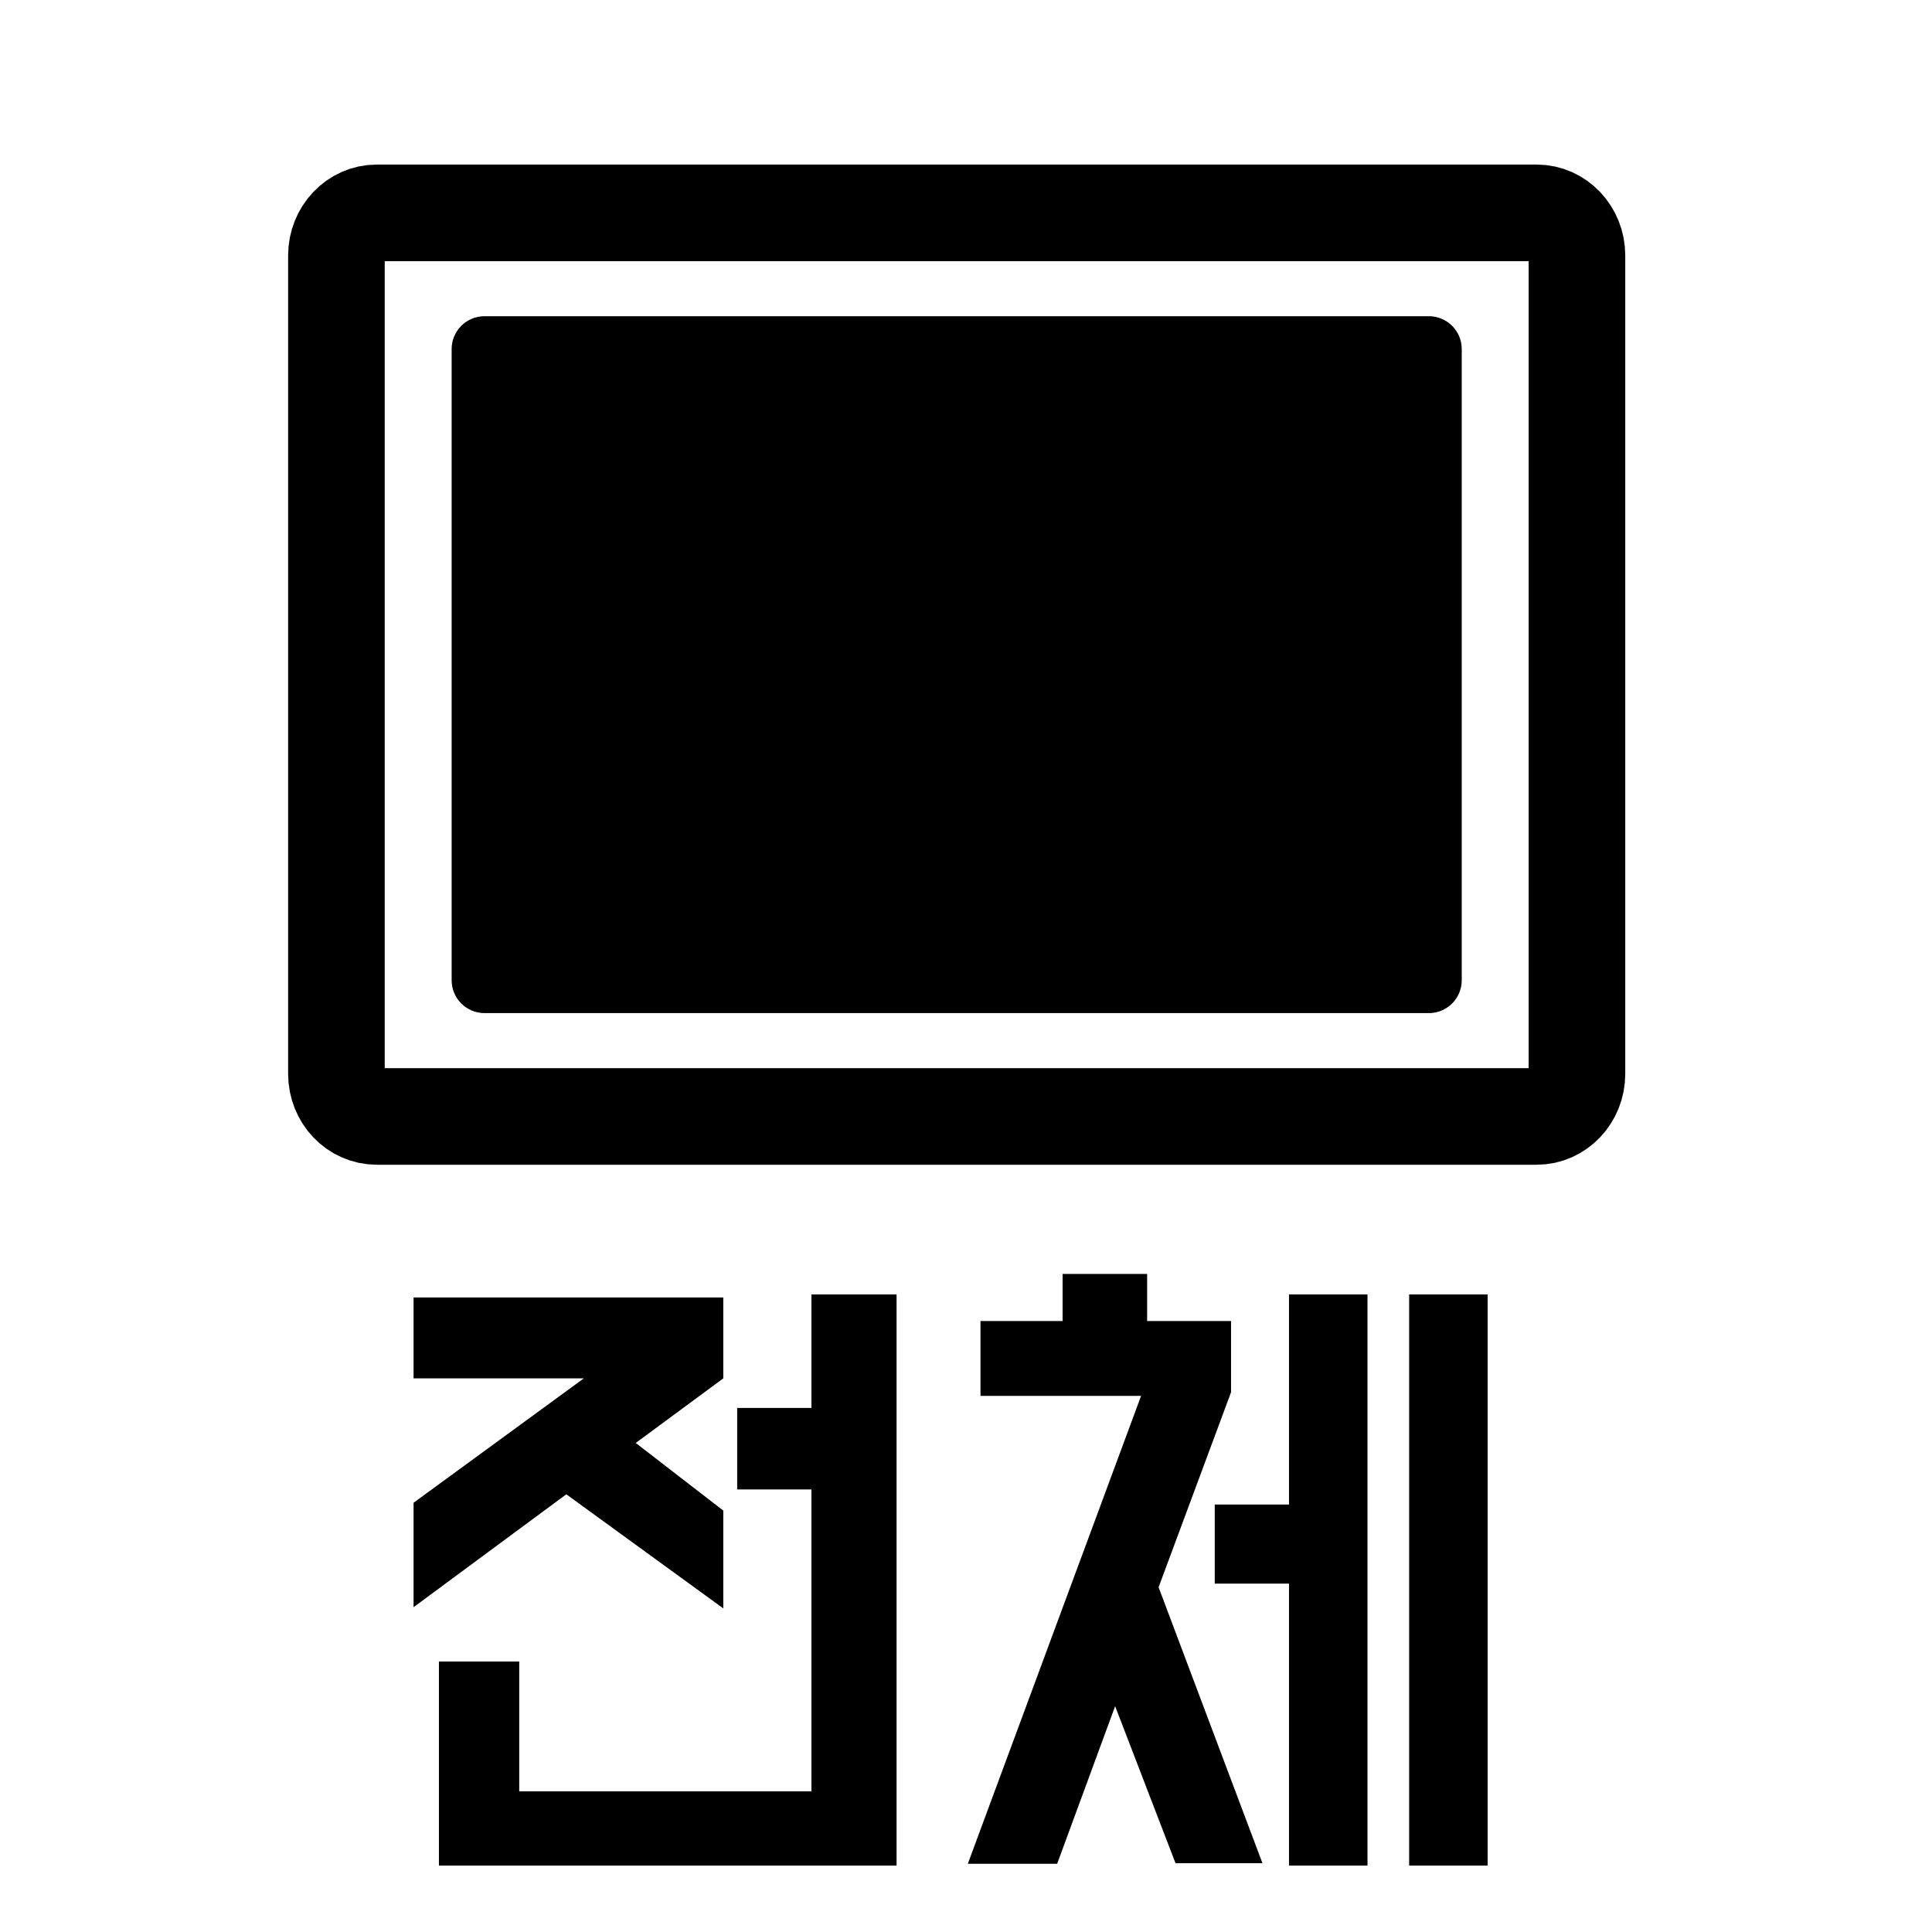 <?xml version="1.0" encoding="utf-8"?>
<!-- Generator: Adobe Illustrator 16.0.0, SVG Export Plug-In . SVG Version: 6.00 Build 0)  -->
<!DOCTYPE svg PUBLIC "-//W3C//DTD SVG 1.1//EN" "http://www.w3.org/Graphics/SVG/1.1/DTD/svg11.dtd">
<svg version="1.1" id="Layer_1" xmlns="http://www.w3.org/2000/svg" xmlns:xlink="http://www.w3.org/1999/xlink" x="0px" y="0px"
	 width="160px" height="160px" viewBox="0 0 160 160" enable-background="new 0 0 160 160" xml:space="preserve">
<path fill="none" stroke="#1B87C9" stroke-width="6" stroke-miterlimit="10" d="M861.631,47.469
	c0,13.137-10.643,23.782-23.777,23.782c-13.133,0-23.772-10.646-23.772-23.782c0-13.134,10.642-23.778,23.772-23.778
	C850.988,23.691,861.631,34.335,861.631,47.469z"/>
<path fill="none" stroke="#1B87C9" stroke-width="6" stroke-miterlimit="10" d="M884.577,47.413c0,0.361-0.316,0.784-0.512,1.073
	c-6.939,10.38-21.033,23.082-45.509,23.082c-24.867,0-38.467-14.494-45.354-23.439c-0.096-0.122-0.619-0.677-0.619-0.832
	c0-0.352,0.229-0.68,0.459-0.93c8.896-9.629,21.008-23.108,45.514-23.108c24.517,0,36.605,13.54,45.509,23.139
	C884.292,46.638,884.577,47.076,884.577,47.413z"/>
<g>
	<path fill="#1B87C9" d="M850.186,38.748c0.092,0.429,0.092,0.88,0,1.354c-0.045,0.226-0.084,0.446-0.115,0.66
		c-0.034,0.215-0.073,0.435-0.118,0.66l-0.033,0.136c-0.112,0.451-0.222,0.908-0.321,1.371c-0.103,0.462-0.209,0.919-0.32,1.37h2.27
		c0.406,0,0.795,0.046,1.166,0.136c0.373,0.091,0.717,0.294,1.033,0.609c0.158,0.136,0.273,0.321,0.354,0.559
		c0.077,0.237,0.118,0.479,0.118,0.728c0,0.271-0.041,0.559-0.118,0.863c-0.08,0.305-0.187,0.524-0.32,0.66
		c-0.182,0.203-0.406,0.361-0.678,0.474c-0.271,0.113-0.543,0.187-0.813,0.221c-0.271,0.033-0.502,0.05-0.692,0.05
		c-0.191,0-0.302,0-0.32,0h-3.08c-0.068,0.316-0.139,0.621-0.203,0.914c-0.068,0.294-0.138,0.576-0.203,0.847
		c-0.271,1.129-0.553,2.369-0.848,3.724c-0.293,1.354-0.601,2.595-0.912,3.724c-0.113,0.384-0.232,0.767-0.355,1.15
		c-0.125,0.384-0.275,0.768-0.457,1.151c-0.157,0.338-0.346,0.637-0.559,0.896c-0.215,0.26-0.457,0.451-0.729,0.576
		c-0.271,0.123-0.56,0.169-0.861,0.135c-0.308-0.033-0.642-0.175-0.998-0.423c-0.543-0.384-0.943-0.914-1.201-1.591
		c-0.26-0.677-0.525-1.298-0.797-1.862c-0.09-0.157-0.227-0.508-0.406-1.049c-0.18-0.542-0.371-1.134-0.574-1.777
		s-0.4-1.264-0.594-1.861c-0.191-0.597-0.354-1.044-0.49-1.338c-0.203,0.497-0.405,1.062-0.607,1.693
		c-0.203,0.631-0.396,1.252-0.576,1.861c-0.181,0.609-0.344,1.156-0.489,1.642c-0.146,0.486-0.254,0.841-0.318,1.066
		c-0.184,0.451-0.381,0.948-0.596,1.489c-0.215,0.542-0.474,1.004-0.775,1.388c-0.306,0.384-0.673,0.638-1.104,0.762
		c-0.429,0.124-0.937-0.006-1.521-0.389c-0.45-0.271-0.77-0.655-0.946-1.151c-0.113-0.316-0.227-0.621-0.338-0.914
		c-0.113-0.293-0.203-0.598-0.271-0.914l-0.676-2.538l-1.39-5.45c-0.136-0.542-0.271-1.117-0.405-1.727h-1.658
		c-0.521,0.046-1.049,0.051-1.592,0.017c-0.541-0.033-1.004-0.242-1.388-0.626c-0.521-0.451-0.778-0.959-0.778-1.523
		c0-0.383,0.106-0.761,0.321-1.134c0.214-0.372,0.503-0.637,0.861-0.795c0.451-0.181,0.926-0.266,1.424-0.254
		c0.494,0.012,1.004,0.006,1.521-0.018h0.17c-0.113-0.519-0.222-1.1-0.322-1.743c-0.102-0.643-0.239-1.461-0.422-2.454
		c-0.045-0.248-0.072-0.479-0.086-0.693c-0.01-0.215,0.006-0.435,0.051-0.66c0.047-0.339,0.203-0.632,0.478-0.88
		c0.112-0.113,0.248-0.203,0.406-0.271c0.155-0.067,0.323-0.124,0.508-0.169c0.271-0.09,0.553-0.136,0.846-0.136
		c0.271,0,0.553,0.091,0.849,0.271c0.202,0.112,0.358,0.259,0.474,0.439l0.405,0.711c0.045,0.158,0.091,0.3,0.138,0.423
		c0.045,0.125,0.091,0.254,0.136,0.39c0.045,0.158,0.077,0.3,0.104,0.423c0.021,0.125,0.046,0.243,0.066,0.355
		c0.11,0.7,0.241,1.377,0.39,2.031c0.146,0.654,0.313,1.309,0.489,1.963h4.875c0.136-0.428,0.271-0.823,0.406-1.185
		c0.135-0.36,0.286-0.648,0.456-0.863c0.169-0.214,0.378-0.35,0.625-0.406c0.248-0.056,0.563-0.017,0.949,0.119
		c0.338,0.135,0.618,0.435,0.847,0.896c0.225,0.463,0.438,0.942,0.644,1.438h4.604c0.158-0.586,0.312-1.162,0.457-1.726
		c0.146-0.564,0.289-1.129,0.424-1.693l0.17-0.575c0.045-0.112,0.072-0.23,0.084-0.355c0.013-0.123,0.039-0.265,0.084-0.423
		c0.045-0.136,0.09-0.265,0.138-0.39c0.046-0.123,0.091-0.265,0.136-0.423c0.045-0.112,0.097-0.231,0.15-0.355
		c0.059-0.124,0.13-0.242,0.223-0.355c0.064-0.112,0.146-0.203,0.234-0.271s0.182-0.124,0.271-0.169
		c0.314-0.181,0.589-0.271,0.813-0.271c0.293,0,0.576,0.046,0.851,0.136c0.356,0.067,0.688,0.215,0.979,0.44
		C850.006,38.093,850.141,38.386,850.186,38.748z M833.6,53.506c0.158-0.564,0.355-1.287,0.594-2.167
		c0.237-0.88,0.479-1.782,0.729-2.708h-2.506c0.09,0.429,0.188,0.88,0.289,1.354c0.103,0.474,0.203,0.931,0.305,1.37
		c0.104,0.44,0.203,0.847,0.308,1.219C833.415,52.948,833.51,53.258,833.6,53.506z M842.739,52.863
		c0.065-0.226,0.141-0.508,0.221-0.847c0.078-0.338,0.158-0.699,0.235-1.083c0.08-0.383,0.164-0.778,0.255-1.185
		c0.09-0.407,0.182-0.778,0.271-1.117h-2.268c0.248,0.88,0.479,1.716,0.693,2.505C842.361,51.926,842.559,52.502,842.739,52.863z"/>
</g>
<g>
	<path fill="#1B87C9" d="M687.68,49.817c-0.229,0.332-0.549,0.575-0.957,0.729c-0.407,0.153-0.823,0.204-1.246,0.153
		c-0.42-0.052-0.805-0.198-1.146-0.44c-0.348-0.243-0.569-0.582-0.671-1.016c-0.026-0.052-0.046-0.191-0.061-0.422
		c-0.014-0.229-0.022-0.466-0.036-0.708c-0.015-0.243-0.033-0.569-0.06-0.978c-0.588-0.076-1.271-0.186-2.05-0.325
		c-0.779-0.141-1.462-0.313-2.05-0.518c-0.383-0.153-0.785-0.313-1.207-0.479c-0.422-0.167-0.824-0.357-1.207-0.575
		c-0.383-0.217-0.734-0.473-1.053-0.767c-0.32-0.293-0.56-0.645-0.709-1.054c-0.13-0.306-0.212-0.632-0.25-0.977
		c-0.037-0.345-0.016-0.683,0.074-1.016c0.092-0.331,0.243-0.625,0.462-0.881c0.218-0.255,0.519-0.422,0.898-0.498
		c0.255-0.076,0.511-0.07,0.768,0.02c0.257,0.09,0.497,0.21,0.729,0.363c0.229,0.153,0.46,0.326,0.688,0.518
		c0.229,0.191,0.459,0.339,0.688,0.44c0.588,0.23,1.271,0.44,2.051,0.632c0.778,0.192,1.5,0.339,2.164,0.441v-6.667
		c-0.46-0.153-0.979-0.293-1.552-0.421c-0.575-0.128-1.041-0.243-1.398-0.346c-0.332-0.127-0.632-0.235-0.898-0.325
		c-0.271-0.089-0.504-0.197-0.707-0.325c-1.125-0.435-1.941-1.111-2.453-2.031c-0.256-0.46-0.447-0.926-0.574-1.398
		c-0.129-0.472-0.19-1.002-0.19-1.59c0-0.511,0.051-0.989,0.151-1.437c0.104-0.447,0.23-0.862,0.385-1.245
		c0.308-0.767,0.806-1.431,1.493-1.992c0.309-0.307,0.657-0.562,1.055-0.767c0.396-0.204,0.823-0.408,1.282-0.613
		c0.435-0.204,0.983-0.357,1.648-0.46c0.662-0.102,1.25-0.178,1.762-0.229c0-0.357,0-0.734,0-1.13s0.103-0.734,0.308-1.016
		c0.309-0.434,0.588-0.74,0.844-0.92c0.256-0.178,0.639-0.242,1.147-0.191c0.459,0.052,0.868,0.167,1.229,0.345
		c0.354,0.18,0.625,0.498,0.805,0.958c0,0.052,0.006,0.186,0.021,0.402c0.014,0.218,0.03,0.454,0.059,0.709
		c0.025,0.281,0.038,0.601,0.038,0.958c0.817,0.179,1.667,0.402,2.548,0.67c0.881,0.269,1.68,0.607,2.396,1.016
		c0.563,0.358,1.018,0.76,1.359,1.207c0.345,0.447,0.504,1.003,0.479,1.666c-0.025,0.358-0.166,0.703-0.422,1.035
		c-0.257,0.332-0.563,0.521-0.921,0.574c-0.407,0.052-0.791-0.019-1.147-0.211c-0.358-0.191-0.702-0.376-1.034-0.555
		c-0.437-0.204-0.938-0.415-1.515-0.633c-0.573-0.217-1.155-0.351-1.742-0.402v5.287c0.535,0.153,1.099,0.352,1.686,0.595
		c0.589,0.242,1.101,0.453,1.532,0.632c1.432,0.588,2.483,1.514,3.162,2.777c0.676,1.265,0.987,2.625,0.938,4.081
		c-0.025,0.971-0.22,1.864-0.574,2.682c-0.205,0.357-0.438,0.689-0.689,0.996c-0.256,0.307-0.537,0.588-0.844,0.843
		c-0.307,0.281-0.639,0.518-0.996,0.709c-0.356,0.191-0.753,0.389-1.188,0.594c-0.437,0.128-0.921,0.249-1.455,0.364
		c-0.537,0.114-1.063,0.223-1.571,0.325c-0.026,0-0.045,0.083-0.058,0.249c-0.017,0.166-0.017,0.351,0,0.556
		c0.013,0.204,0.022,0.402,0.038,0.594c0.013,0.191,0.02,0.3,0.02,0.326C687.949,49.14,687.859,49.511,687.68,49.817z
		 M680.784,29.549c0.023,0.205,0.114,0.428,0.269,0.671c0.154,0.243,0.331,0.44,0.536,0.594c0.229,0.153,0.511,0.274,0.845,0.364
		c0.33,0.09,0.688,0.159,1.071,0.21v-4.329c-0.843,0.052-1.539,0.263-2.088,0.632C680.867,28.062,680.657,28.681,680.784,29.549z
		 M691.014,39.818c-0.052-0.332-0.173-0.646-0.362-0.939c-0.19-0.293-0.437-0.555-0.729-0.785c-0.295-0.229-0.613-0.428-0.959-0.594
		c-0.344-0.166-0.684-0.287-1.015-0.364c0,0.896,0.019,1.795,0.058,2.701c0.038,0.907,0.044,1.808,0.021,2.701
		c0.385,0.052,0.768,0.02,1.147-0.096c0.385-0.115,0.715-0.293,0.996-0.536c0.281-0.242,0.504-0.543,0.671-0.9
		C691.007,40.648,691.064,40.252,691.014,39.818z"/>
</g>
<g>
	<rect x="725.177" y="22.947" fill="#1B87C9" width="6.356" height="27.219"/>
	<rect x="714.23" y="30.104" fill="#1B87C9" width="6.354" height="20.062"/>
	<rect x="703.547" y="37.736" fill="#1B87C9" width="6.355" height="12.43"/>
</g>
<rect x="693.436" y="61.276" fill="#1B87C9" width="18.056" height="12.467"/>
<path fill="#1B87C9" d="M728.791,80.354c0,4.214-3.422,7.63-7.631,7.63h-37.396c-4.222,0-7.632-3.416-7.632-7.63l0,0
	c0-4.216,3.41-7.631,7.632-7.631h37.396C725.369,72.723,728.791,76.138,728.791,80.354L728.791,80.354z"/>
<path fill="none" stroke="#1B87C9" stroke-width="6" stroke-miterlimit="10" d="M746.843,54.659c0,4.777-3.875,8.653-8.645,8.653
	h-71.473c-4.78,0-8.655-3.876-8.655-8.653V15.495c0-4.778,3.875-8.653,8.655-8.653h71.473c4.77,0,8.645,3.875,8.645,8.653V54.659z"
	/>
<g>
	<path fill="#1B87C9" d="M968.696,37.371c0.291-0.217,0.25-0.766-0.063-1.186l0,0c-0.309-0.423-0.82-0.623-1.111-0.406
		L941.95,54.723c-0.291,0.215-0.256,0.767,0.055,1.187l0,0c0.313,0.423,0.822,0.623,1.115,0.405L968.696,37.371z"/>
	<path fill="#1B87C9" d="M1002.899,21.907c0.227-0.233,0.081-0.749-0.294-1.115l0,0c-0.375-0.364-0.896-0.501-1.12-0.269
		L979.588,42.83c-0.227,0.235-0.078,0.748,0.297,1.115l0,0c0.369,0.367,0.896,0.501,1.121,0.269L1002.899,21.907z"/>
	<path fill="#1B87C9" d="M980.155,44.061c0.32,0.164,0.799-0.119,1.03-0.587l0,0c0.236-0.465,0.185-1.013-0.145-1.177l-12.85-6.653
		c-0.32-0.164-0.801,0.116-1.037,0.584l0,0c-0.232,0.468-0.18,1.016,0.145,1.18L980.155,44.061z"/>
	<path fill="#1B87C9" d="M1005.575,22.977c-0.082,0.436-0.178,1.097-0.756,0.746l-5.158-5.151c-0.5-0.543,0.287-0.641,0.732-0.74
		l6.021-1.448c0.727-0.083,0.775,0.331,0.775,0.742L1005.575,22.977z"/>
	<path fill="#1B87C9" d="M937.678,81.016c0,1.615-1.346,2.928-3.002,2.928l0,0c-1.654,0-2.998-1.313-2.998-2.928V12.591
		c0-1.616,1.344-2.928,2.998-2.928l0,0c1.656,0,3.002,1.312,3.002,2.928V81.016z"/>
	<rect x="947.514" y="57.934" fill="#1B87C9" width="6.246" height="24.229"/>
	<rect x="959.723" y="46.049" fill="#1B87C9" width="6.248" height="36.114"/>
	<rect x="971.801" y="46.049" fill="#1B87C9" width="6.248" height="36.114"/>
	<rect x="983.76" y="46.049" fill="#1B87C9" width="6.248" height="36.114"/>
	<rect x="996.375" y="32.367" fill="#1B87C9" width="6.248" height="49.796"/>
	<path fill="#1B87C9" d="M934.928,85.163c-1.754,0-3.178-1.345-3.178-3l0,0c0-1.656,1.424-3,3.178-3h74.158
		c1.76,0,3.178,1.344,3.178,3l0,0c0,1.655-1.418,3-3.178,3H934.928z"/>
</g>
<rect x="1076.571" y="14.826" fill="#1B87C9" width="7.104" height="7.109"/>
<rect x="1076.577" y="24.642" fill="#1B87C9" width="7.104" height="7.106"/>
<rect x="1076.577" y="34.729" fill="#1B87C9" width="7.104" height="7.109"/>
<rect x="1087.676" y="14.826" fill="#1B87C9" width="7.107" height="7.109"/>
<rect x="1087.682" y="24.642" fill="#1B87C9" width="7.107" height="7.106"/>
<rect x="1087.682" y="34.729" fill="#1B87C9" width="7.107" height="7.109"/>
<rect x="1098.766" y="14.826" fill="#1B87C9" width="7.107" height="7.109"/>
<rect x="1098.771" y="24.642" fill="#1B87C9" width="7.105" height="7.106"/>
<rect x="1098.771" y="34.729" fill="#1B87C9" width="7.105" height="7.109"/>
<rect x="1076.571" y="44.143" fill="#1B87C9" width="7.104" height="7.11"/>
<rect x="1076.577" y="53.959" fill="#1B87C9" width="7.104" height="7.107"/>
<rect x="1076.577" y="64.047" fill="#1B87C9" width="7.104" height="7.109"/>
<rect x="1087.676" y="44.143" fill="#1B87C9" width="7.107" height="7.11"/>
<rect x="1087.682" y="53.959" fill="#1B87C9" width="7.107" height="7.107"/>
<rect x="1087.682" y="64.047" fill="#1B87C9" width="7.107" height="7.109"/>
<rect x="1076.571" y="64.047" fill="#1B87C9" width="29.309" height="17.027"/>
<rect x="1098.766" y="44.143" fill="#1B87C9" width="7.107" height="7.11"/>
<rect x="1098.771" y="53.959" fill="#1B87C9" width="7.105" height="7.107"/>
<rect x="1098.771" y="64.047" fill="#1B87C9" width="7.105" height="7.109"/>
<rect x="1128.012" y="27.375" fill="#1B87C9" width="7.107" height="7.109"/>
<rect x="1128.021" y="37.192" fill="#1B87C9" width="7.104" height="7.106"/>
<rect x="1128.021" y="47.279" fill="#1B87C9" width="7.104" height="7.109"/>
<rect x="1138.12" y="27.375" fill="#1B87C9" width="7.104" height="7.109"/>
<rect x="1138.125" y="37.192" fill="#1B87C9" width="7.107" height="7.106"/>
<rect x="1138.125" y="47.279" fill="#1B87C9" width="7.107" height="7.109"/>
<rect x="1148.209" y="27.375" fill="#1B87C9" width="7.107" height="7.109"/>
<rect x="1148.215" y="37.192" fill="#1B87C9" width="7.107" height="7.106"/>
<rect x="1148.215" y="47.279" fill="#1B87C9" width="7.107" height="7.109"/>
<rect x="1128.012" y="56.693" fill="#1B87C9" width="7.107" height="7.11"/>
<polygon fill="#1B87C9" points="1128.021,66.509 1128.021,73.616 1128.021,80.723 1155.323,80.723 1155.323,73.616 1155.323,66.509 
	"/>
<rect x="1138.12" y="56.693" fill="#1B87C9" width="7.104" height="7.11"/>
<rect x="1148.209" y="56.693" fill="#1B87C9" width="7.107" height="7.11"/>
<path fill="none" stroke="#1B87C9" stroke-width="6" stroke-miterlimit="10" d="M1113.598,77.521c0,4.778-3.873,8.653-8.646,8.653
	h-26.962c-4.775,0-8.65-3.875-8.65-8.653V17.306c0-4.778,3.875-8.653,8.65-8.653h26.961c4.772,0,8.646,3.875,8.646,8.653
	L1113.598,77.521L1113.598,77.521z"/>
<path fill="none" stroke="#1B87C9" stroke-width="6" stroke-miterlimit="10" d="M1161.473,77.521c0,4.778-3.875,8.653-8.647,8.653
	h-22.381c-4.775,0-8.652-3.875-8.652-8.653V29.68c0-4.778,3.877-8.653,8.652-8.653h22.381c4.772,0,8.647,3.875,8.647,8.653V77.521z"
	/>
<g>
	<path fill="#1B87C9" d="M678.507,104.787v6.8l-2.148,19.851h-7.302l2.15-19.851h-14.25v-6.8H678.507z M689.506,134.986
		c1.234,0,2.394,0.207,3.478,0.625c1.082,0.416,2.022,1,2.823,1.75c0.802,0.75,1.437,1.642,1.9,2.675
		c0.466,1.032,0.699,2.167,0.699,3.399c0,1.231-0.232,2.356-0.699,3.375c-0.467,1.017-1.1,1.898-1.9,2.648
		c-0.8,0.75-1.741,1.333-2.823,1.75c-1.084,0.417-2.24,0.625-3.478,0.625h-20.397c-1.232,0-2.394-0.208-3.477-0.625
		s-2.023-1-2.825-1.75c-0.8-0.75-1.434-1.634-1.896-2.648c-0.47-1.019-0.7-2.144-0.7-3.375c0-1.232,0.23-2.367,0.7-3.399
		c0.466-1.033,1.1-1.925,1.896-2.675c0.802-0.75,1.742-1.334,2.825-1.75c1.083-0.418,2.241-0.625,3.477-0.625H689.506z
		 M669.107,141.236c-0.603,0-1.108,0.217-1.524,0.647c-0.417,0.437-0.625,0.95-0.625,1.552c0,0.564,0.208,1.064,0.625,1.5
		c0.416,0.434,0.925,0.648,1.524,0.648h20.396c0.604,0,1.117-0.217,1.552-0.648c0.436-0.436,0.649-0.936,0.649-1.5
		c0-0.602-0.218-1.117-0.649-1.552c-0.434-0.433-0.948-0.647-1.552-0.647H669.107z M690.907,120.537v-4.65h-8.352v-6h8.352v-5.35
		h7.301v26.9h-7.301v-4.853h-8.352v-6.05L690.907,120.537L690.907,120.537z"/>
	<path fill="#1B87C9" d="M720.708,127.886l7.949,23.7h-7l-4.55-13.5l-4.7,13.5h-7.55l14.198-40.1h-13.351v-6.7h20.75v6.7
		L720.708,127.886z M737.006,151.836h-6.449v-23.25h-5.698v-6.4h5.698v-17.647h6.449V151.836z M747.157,151.836h-6.602v-47.3h6.602
		V151.836z"/>
</g>
<g>
	<path fill="#1B87C9" d="M822.482,125.486l2.55-13.301h-28.949v-7.399h36.25v7.399l-2.551,13.301h6.301v6.35h-43v-6.35H822.482z
		 M833.182,135.236v16.6h-37.197v-16.6H833.182z M826.182,141.037h-23.197v5h23.197V141.037z"/>
	<path fill="#1B87C9" d="M843.182,143.386c0-1.166,0.219-2.25,0.649-3.25s1.024-1.875,1.774-2.625s1.625-1.341,2.625-1.774
		c1-0.432,2.081-0.684,3.25-0.75v-2.898h-10.399v-6.3h43v6.3h-10.399v2.898c1.135,0.066,2.207,0.316,3.228,0.75
		c1.017,0.436,1.897,1.024,2.647,1.774s1.344,1.625,1.774,2.625s0.649,2.084,0.649,3.25c0,1.233-0.233,2.367-0.699,3.4
		c-0.469,1.032-1.104,1.925-1.9,2.675s-1.742,1.333-2.824,1.75c-1.084,0.417-2.241,0.625-3.476,0.625h-21
		c-1.233,0-2.396-0.208-3.476-0.625c-1.086-0.417-2.024-1-2.824-1.75c-0.801-0.75-1.436-1.643-1.9-2.675
		C843.415,145.753,843.182,144.619,843.182,143.386z M852.082,122.886c-1.2,0-2.316-0.208-3.35-0.625
		c-1.034-0.416-1.937-1.008-2.7-1.774c-0.771-0.767-1.367-1.717-1.8-2.851c-0.437-1.133-0.65-2.399-0.65-3.8
		c0-1.366,0.217-2.607,0.65-3.725c0.433-1.116,1.029-2.066,1.8-2.853c0.767-0.78,1.665-1.391,2.7-1.823
		c1.029-0.435,2.146-0.649,3.35-0.649h21c1.133,0,2.217,0.192,3.25,0.575c1.033,0.384,1.934,0.957,2.7,1.725
		c0.766,0.768,1.383,1.717,1.85,2.85c0.468,1.133,0.7,2.437,0.7,3.9c0,1.4-0.217,2.659-0.65,3.775
		c-0.434,1.117-1.031,2.064-1.8,2.85c-0.767,0.784-1.667,1.384-2.7,1.8c-1.031,0.417-2.146,0.625-3.35,0.625H852.082z
		 M849.932,143.386c0,0.601,0.207,1.134,0.625,1.601c0.416,0.468,0.928,0.699,1.524,0.699h21c0.601,0,1.106-0.231,1.524-0.699
		c0.416-0.467,0.625-1,0.625-1.601c0-0.6-0.209-1.133-0.625-1.6c-0.419-0.468-0.928-0.7-1.524-0.7h-21
		c-0.601,0-1.108,0.232-1.524,0.7C850.139,142.253,849.932,142.787,849.932,143.386z M872.832,116.136
		c0.633,0,1.125-0.229,1.475-0.7c0.354-0.466,0.525-1,0.525-1.6c0-0.633-0.191-1.175-0.575-1.625s-0.856-0.675-1.425-0.675h-20.55
		c-0.667,0-1.167,0.241-1.5,0.725c-0.334,0.484-0.5,1.009-0.5,1.575s0.166,1.092,0.5,1.575c0.333,0.483,0.833,0.725,1.5,0.725
		H872.832z M858.682,134.938h7.803v-2.851h-7.803V134.938z"/>
</g>
<g>
	<path fill="#1B87C9" d="M944.421,111.486h-17.95v-6.7h25.802v6.7l-5.75,40.05h-7.699L944.421,111.486z M967.721,151.836h-7.698
		v-47.3h7.698V151.836z"/>
	<path fill="#1B87C9" d="M1015.721,104.537v47.3h-37.897v-19.5h7.051v4.351h23.85v-16.451h-8.85
		c-0.168,1.234-0.617,2.375-1.352,3.428c-0.732,1.05-1.648,1.947-2.75,2.697c-1.103,0.75-2.357,1.345-3.773,1.775
		c-1.418,0.437-2.893,0.65-4.426,0.65c-1.668,0-3.228-0.242-4.679-0.725c-1.446-0.483-2.717-1.158-3.799-2.025
		c-1.084-0.867-1.94-1.883-2.576-3.051c-0.633-1.166-0.946-2.434-0.946-3.799v-4.75c0-1.566,0.354-2.959,1.071-4.178
		c0.72-1.216,1.646-2.23,2.775-3.05c1.133-0.813,2.396-1.438,3.775-1.875c1.383-0.435,2.758-0.647,4.125-0.647h0.35
		c1.566,0,3.062,0.225,4.475,0.674c1.421,0.451,2.679,1.06,3.775,1.826c1.1,0.767,2,1.689,2.701,2.772
		c0.699,1.083,1.115,2.242,1.25,3.478h8.85v-8.9H1015.721z M992.92,115.736c0-0.633-0.133-1.228-0.4-1.775
		c-0.266-0.55-0.633-1.033-1.1-1.45c-0.467-0.416-1.018-0.741-1.65-0.975c-0.632-0.234-1.299-0.351-2-0.351
		c-0.696,0-1.354,0.115-1.975,0.351c-0.617,0.233-1.158,0.559-1.625,0.975c-0.467,0.417-0.834,0.9-1.1,1.45
		c-0.271,0.55-0.4,1.143-0.4,1.775v2.449c0,0.633,0.133,1.226,0.4,1.773c0.266,0.55,0.633,1.034,1.1,1.45
		c0.467,0.417,1.008,0.739,1.625,0.975s1.275,0.353,1.975,0.353c0.701,0,1.367-0.116,2-0.353c0.636-0.229,1.187-0.558,1.65-0.975
		c0.467-0.417,0.834-0.9,1.1-1.45c0.271-0.55,0.4-1.145,0.4-1.773V115.736z M1008.721,142.438h-23.85v3.602h23.85V142.438z"/>
</g>
<g>
	<path fill="#1B87C9" d="M1112.906,132.386v6.25h-18.001v13.2h-7v-13.2h-18v-6.25H1112.906z M1092.456,111.586h-20.7v-6.75h39.301
		v5.75l-13.251,6.25l12.899,5.05v7.25l-20.699-8.6l-18.25,8.6v-7.399L1092.456,111.586z"/>
	<path fill="#1B87C9" d="M1136.205,104.787l10.25,23.4h-8.25l-6.149-14.603l-6.147,14.603h-8.25l10.25-23.4H1136.205z
		 M1157.254,151.836h-7.5l1.95-11.15h-30.5v-6.1h30.5v-30.05h7.45v36.149L1157.254,151.836z"/>
</g>
<g>
	<path fill="#1B87C9" d="M512.768,104.454c1.5,0,2.916,0.282,4.25,0.851c1.334,0.566,2.491,1.352,3.476,2.352
		c0.983,1,1.758,2.156,2.325,3.475c0.565,1.314,0.851,2.727,0.851,4.227v5c0,1.5-0.282,2.918-0.851,4.25
		c-0.567,1.334-1.342,2.492-2.325,3.476c-0.981,0.983-2.142,1.758-3.476,2.325c-1.334,0.566-2.75,0.85-4.25,0.85h-3.951
		c-1.5,0-2.916-0.283-4.25-0.85c-1.332-0.567-2.49-1.342-3.475-2.325s-1.759-2.142-2.324-3.476c-0.566-1.332-0.851-2.75-0.851-4.25
		v-5c0-1.5,0.283-2.908,0.851-4.227c0.565-1.314,1.34-2.475,2.324-3.475c0.982-1,2.141-1.783,3.475-2.352
		c1.334-0.564,2.75-0.851,4.25-0.851H512.768z M507.117,144.754h23.898v-40.55h7v47.3h-37.898v-15.4h7V144.754z M508.816,111.354
		c-1.102,0-2.043,0.395-2.825,1.178c-0.784,0.781-1.175,1.725-1.175,2.822v5c0,1.103,0.392,2.043,1.175,2.826
		c0.782,0.783,1.725,1.174,2.825,1.174h3.949c1.101,0,2.043-0.392,2.824-1.174c0.782-0.783,1.176-1.726,1.176-2.826v-5
		c0-1.1-0.395-2.041-1.176-2.822c-0.783-0.783-1.725-1.178-2.824-1.178H508.816z"/>
	<path fill="#1B87C9" d="M562.716,111.154h-17.95v-6.7h25.801v6.7l-5.75,40.05h-7.698L562.716,111.154z M586.018,151.504h-7.701
		v-47.3h7.701V151.504z"/>
</g>
<path fill="#1B87C9" d="M585.082,41.406c-0.207-0.635-0.756-1.096-1.416-1.192l-27.729-4.029l-12.399-25.127
	c-0.296-0.598-0.904-0.976-1.571-0.976s-1.275,0.379-1.57,0.977l-12.399,25.126l-27.729,4.029c-0.66,0.096-1.209,0.558-1.414,1.192
	c-0.205,0.635-0.035,1.331,0.443,1.796l20.063,19.558l-4.735,27.618c-0.113,0.657,0.158,1.322,0.696,1.713
	c0.306,0.222,0.666,0.334,1.029,0.334c0.279,0,0.561-0.065,0.815-0.2l24.802-13.04l24.799,13.04c0.592,0.311,1.309,0.26,1.846-0.134
	c0.539-0.393,0.813-1.058,0.697-1.714l-4.734-27.618l20.063-19.558C585.115,42.737,585.287,42.041,585.082,41.406z"/>
<g>
	<path fill="#1B87C9" d="M352.279,121.684c0,1.366-0.266,2.699-0.799,4s-1.268,2.434-2.201,3.399h0.051
		c1.232,0.899,2.125,2.009,2.675,3.325s0.825,2.675,0.825,4.074v2.649c0,1.769-0.25,3.351-0.75,4.75c-0.5,1.4-1.2,2.583-2.1,3.55
		c-0.9,0.967-1.967,1.7-3.201,2.2c-1.233,0.5-2.6,0.75-4.1,0.75h-19.35v-42.55h18.8c1.5,0,2.875,0.25,4.125,0.75
		s2.325,1.209,3.226,2.125c0.899,0.917,1.592,2.018,2.074,3.3c0.483,1.284,0.725,2.692,0.725,4.226V121.684z M330.68,125.533h10.1
		c0.566,0,1.101-0.125,1.601-0.375s0.94-0.583,1.325-1c0.383-0.417,0.684-0.908,0.9-1.477c0.217-0.565,0.324-1.166,0.324-1.8v-0.649
		c0-0.633-0.107-1.226-0.324-1.774s-0.518-1.041-0.9-1.476c-0.383-0.434-0.825-0.774-1.325-1.024s-1.034-0.375-1.601-0.375h-10.1
		V125.533z M345.479,137.383c0-0.633-0.107-1.232-0.324-1.8c-0.217-0.565-0.518-1.058-0.9-1.476c-0.384-0.416-0.834-0.75-1.35-1
		c-0.518-0.25-1.059-0.375-1.625-0.375h-10.6v9.801h10.6c0.566,0,1.107-0.125,1.625-0.375c0.516-0.25,0.966-0.583,1.35-1
		c0.383-0.417,0.684-0.908,0.9-1.477c0.216-0.565,0.324-1.183,0.324-1.85V137.383z"/>
	<path fill="#1B87C9" d="M365.18,143.184h21.199v7.199h-29.25v-42.55h29.25v7.2H365.18v10.5h21.199v7.1H365.18V143.184z"/>
	<path fill="#1B87C9" d="M411.629,123.982c1.768,0,3.408,0.334,4.926,1c1.516,0.668,2.824,1.601,3.926,2.801
		c1.1,1.199,1.957,2.625,2.574,4.273c0.616,1.65,0.926,3.442,0.926,5.375c0,1.834-0.285,3.543-0.852,5.125
		c-0.566,1.584-1.367,2.95-2.398,4.102c-1.035,1.148-2.269,2.058-3.701,2.725c-1.434,0.667-3.018,1-4.75,1H392.88v-7.898h17.149
		c0.834,0,1.634-0.102,2.4-0.301c0.766-0.199,1.426-0.509,1.975-0.926c0.551-0.416,0.992-0.941,1.326-1.574
		c0.332-0.634,0.5-1.384,0.5-2.25c0-1.634-0.535-2.899-1.602-3.801c-1.066-0.898-2.398-1.35-4-1.35h-5.05
		c-2.134,0-4.067-0.233-5.8-0.7c-1.733-0.467-3.209-1.2-4.426-2.2s-2.158-2.291-2.824-3.875c-0.668-1.583-1-3.475-1-5.675
		c0-1.565,0.267-3.075,0.8-4.524c0.532-1.449,1.282-2.726,2.25-3.824c0.967-1.102,2.133-1.983,3.5-2.65c1.366-0.666,2.883-1,4.55-1
		h17.602v8.3h-14.352c-0.8,0-1.559,0.05-2.273,0.15c-0.719,0.1-1.344,0.292-1.875,0.575c-0.535,0.283-0.951,0.69-1.25,1.225
		c-0.301,0.534-0.451,1.25-0.451,2.15c0,1.065,0.351,1.957,1.051,2.675c0.699,0.717,1.667,1.075,2.9,1.075h7.648V123.982z"/>
	<path fill="#1B87C9" d="M437.979,115.684h-10.899v-7.851h29.5v7.851h-11v34.699h-7.601V115.684z"/>
</g>
<g>
	<rect x="383.07" y="72.973" fill="#1B86C8" width="12.261" height="11.304"/>
	<rect x="362.132" y="86.129" fill="#1B86C8" width="54.136" height="9.258"/>
	<path fill="#1B86C8" d="M352.809,34.037v-8.652h9.367V20.53H346.7v14.295c0,5.688,6.638,10.3,14.827,10.3
		c0.218,0,0.435-0.005,0.649-0.011v-4.854C357.325,40.157,352.809,37.414,352.809,34.037z"/>
	<path fill="#1B86C8" d="M425.448,34.037v-8.652h-9.368V20.53h15.479v14.295c0,5.688-6.641,10.3-14.828,10.3
		c-0.217,0-0.436-0.005-0.649-0.011v-4.854C420.934,40.157,425.448,37.414,425.448,34.037z"/>
	<path fill="#1B86C8" d="M403.824,89.225c0,0.849-0.686,1.533-1.532,1.533h-26.185c-0.846,0-1.532-0.686-1.532-1.533v-6.227
		c0-0.848,0.687-1.533,1.532-1.533h26.185c0.847,0,1.532,0.688,1.532,1.533V89.225z"/>
	<polygon fill="#1B86C8" points="360.303,95.387 346.7,95.387 352.064,90.838 346.7,86.129 360.303,86.129 	"/>
	<polygon fill="#1B86C8" points="417.954,95.387 431.559,95.387 426.193,90.838 431.559,86.129 417.954,86.129 	"/>
	<path fill="#1B86C8" d="M361.482,13.389v43.107c0,10.634,12.41,19.254,27.718,19.254s27.718-8.621,27.718-19.254V13.389H361.482z
		 M396.502,67.598c-0.063,0.007-0.123,0.01-0.184,0.01c-0.766,0-1.428-0.572-1.52-1.352c-0.1-0.84,0.499-1.602,1.338-1.703
		c0.439-0.055,10.791-1.429,11.491-10.475c0.065-0.843,0.808-1.472,1.646-1.41c0.846,0.066,1.477,0.803,1.41,1.646
		C409.969,63.573,401.094,67.052,396.502,67.598z"/>
</g>
<g>
	<path fill="#AAAAAA" stroke="#AAAAAA" stroke-width="3" stroke-miterlimit="10" d="M274.502,83.422
		c0-1.412,1.143-2.556,2.555-2.556h6.855c1.412,0,2.557,1.144,2.557,2.556v6.857c0,1.411-1.145,2.556-2.557,2.556h-6.855
		c-1.412,0-2.555-1.145-2.555-2.556V83.422z"/>
	<path fill="#AAAAAA" stroke="#AAAAAA" stroke-width="3" stroke-miterlimit="10" d="M262.531,83.422
		c0-1.412,1.145-2.556,2.555-2.556h6.859c1.41,0,2.557,1.144,2.557,2.556v6.857c0,1.411-1.146,2.556-2.557,2.556h-6.859
		c-1.41,0-2.555-1.145-2.555-2.556V83.422z"/>
	<path fill="#AAAAAA" stroke="#AAAAAA" stroke-width="3" stroke-miterlimit="10" d="M250.564,83.422
		c0-1.412,1.145-2.556,2.555-2.556h6.855c1.412,0,2.557,1.144,2.557,2.556v6.857c0,1.411-1.145,2.556-2.557,2.556h-6.855
		c-1.41,0-2.555-1.145-2.555-2.556V83.422z"/>
	<path fill="#AAAAAA" stroke="#AAAAAA" stroke-width="3" stroke-miterlimit="10" d="M238.596,83.422
		c0-1.412,1.143-2.556,2.557-2.556h6.855c1.412,0,2.557,1.144,2.557,2.556v6.857c0,1.411-1.145,2.556-2.557,2.556h-6.855
		c-1.414,0-2.557-1.145-2.557-2.556V83.422z"/>
</g>
<g>
	<path fill="#AAAAAA" stroke="#AAAAAA" stroke-width="3" stroke-miterlimit="10" d="M193.279,80.866
		c-1.412,0-2.557-1.143-2.557-2.556v-6.856c0-1.41,1.145-2.556,2.557-2.556h6.855c1.412,0,2.557,1.146,2.557,2.556v6.856
		c0,1.413-1.145,2.556-2.557,2.556H193.279z"/>
	<path fill="#AAAAAA" stroke="#AAAAAA" stroke-width="3" stroke-miterlimit="10" d="M205.246,80.866
		c-1.412,0-2.555-1.143-2.555-2.556v-6.856c0-1.41,1.143-2.556,2.555-2.556h6.857c1.41,0,2.555,1.146,2.555,2.556v6.856
		c0,1.413-1.145,2.556-2.555,2.556H205.246z"/>
	<path fill="#AAAAAA" stroke="#AAAAAA" stroke-width="3" stroke-miterlimit="10" d="M193.277,68.898
		c-1.41,0-2.555-1.143-2.555-2.556v-6.856c0-1.413,1.145-2.556,2.555-2.556h6.857c1.412,0,2.557,1.143,2.557,2.556v6.856
		c0,1.413-1.145,2.556-2.557,2.556H193.277z"/>
	<path fill="#AAAAAA" stroke="#AAAAAA" stroke-width="3" stroke-miterlimit="10" d="M193.277,56.931
		c-1.41,0-2.555-1.146-2.555-2.555v-6.858c0-1.41,1.145-2.556,2.555-2.556h6.857c1.412,0,2.557,1.146,2.557,2.556v6.858
		c0,1.41-1.145,2.555-2.557,2.555H193.277z"/>
</g>
<g>
	<path fill="none" stroke="#AAAAAA" stroke-width="3" stroke-miterlimit="10" d="M238.596,66.373c0,1.412-1.143,2.556-2.557,2.556
		h-6.855c-1.412,0-2.557-1.145-2.557-2.556v-6.856c0-1.412,1.145-2.556,2.557-2.556h6.855c1.414,0,2.557,1.144,2.557,2.556V66.373z"
		/>
	<path fill="none" stroke="#AAAAAA" stroke-width="3" stroke-miterlimit="10" d="M250.564,66.373c0,1.412-1.145,2.556-2.557,2.556
		h-6.855c-1.41,0-2.557-1.145-2.557-2.556v-6.856c0-1.412,1.146-2.556,2.557-2.556h6.855c1.412,0,2.557,1.144,2.557,2.556V66.373z"
		/>
	<path fill="none" stroke="#AAAAAA" stroke-width="3" stroke-miterlimit="10" d="M262.531,66.373c0,1.412-1.145,2.556-2.555,2.556
		h-6.857c-1.41,0-2.555-1.145-2.555-2.556v-6.856c0-1.412,1.145-2.556,2.555-2.556h6.857c1.41,0,2.555,1.144,2.555,2.556V66.373z"/>
	<path fill="none" stroke="#AAAAAA" stroke-width="3" stroke-miterlimit="10" d="M250.564,54.436c0,1.412-1.145,2.556-2.557,2.556
		h-6.855c-1.41,0-2.557-1.144-2.557-2.556v-6.857c0-1.412,1.146-2.556,2.557-2.556h6.855c1.412,0,2.557,1.144,2.557,2.556V54.436z"
		/>
</g>
<g>
	<path fill="none" stroke="#AAAAAA" stroke-width="3" stroke-miterlimit="10" d="M214.658,90.278c0,1.412-1.145,2.556-2.555,2.556
		h-6.857c-1.412,0-2.555-1.144-2.555-2.556v-6.856c0-1.412,1.143-2.556,2.555-2.556h6.857c1.41,0,2.555,1.144,2.555,2.556V90.278z"
		/>
	<path fill="none" stroke="#AAAAAA" stroke-width="3" stroke-miterlimit="10" d="M226.627,90.278c0,1.412-1.145,2.556-2.555,2.556
		h-6.857c-1.412,0-2.557-1.144-2.557-2.556v-6.856c0-1.412,1.145-2.556,2.557-2.556h6.857c1.41,0,2.555,1.144,2.555,2.556V90.278z"
		/>
	<path fill="none" stroke="#AAAAAA" stroke-width="3" stroke-miterlimit="10" d="M238.596,90.278c0,1.412-1.145,2.556-2.557,2.556
		h-6.855c-1.412,0-2.557-1.144-2.557-2.556v-6.856c0-1.412,1.145-2.556,2.557-2.556h6.855c1.412,0,2.557,1.144,2.557,2.556V90.278z"
		/>
	<path fill="none" stroke="#AAAAAA" stroke-width="3" stroke-miterlimit="10" d="M226.627,78.34c0,1.413-1.145,2.557-2.555,2.557
		h-6.857c-1.412,0-2.557-1.144-2.557-2.557v-6.855c0-1.41,1.145-2.556,2.557-2.556h6.857c1.41,0,2.555,1.146,2.555,2.556V78.34z"/>
</g>
<g>
	<path fill="none" stroke="#AAAAAA" stroke-width="3" stroke-miterlimit="10" d="M274.502,78.326c0,1.413-1.145,2.555-2.557,2.555
		h-6.855c-1.414,0-2.557-1.143-2.557-2.555v-6.856c0-1.413,1.143-2.556,2.557-2.556h6.855c1.412,0,2.557,1.143,2.557,2.556V78.326z"
		/>
	<path fill="none" stroke="#AAAAAA" stroke-width="3" stroke-miterlimit="10" d="M286.469,78.326c0,1.413-1.143,2.555-2.557,2.555
		h-6.855c-1.41,0-2.555-1.143-2.555-2.555v-6.856c0-1.413,1.145-2.556,2.555-2.556h6.855c1.414,0,2.557,1.143,2.557,2.556V78.326z"
		/>
	<path fill="none" stroke="#AAAAAA" stroke-width="3" stroke-miterlimit="10" d="M274.5,66.387c0,1.413-1.145,2.556-2.557,2.556
		h-6.857c-1.41,0-2.555-1.144-2.555-2.556v-6.855c0-1.413,1.145-2.556,2.555-2.556h6.857c1.412,0,2.557,1.143,2.557,2.556V66.387z"
		/>
	<path fill="none" stroke="#AAAAAA" stroke-width="3" stroke-miterlimit="10" d="M286.469,66.387c0,1.413-1.143,2.556-2.557,2.556
		h-6.855c-1.41,0-2.555-1.144-2.555-2.556v-6.855c0-1.41,1.145-2.556,2.555-2.556h6.855c1.414,0,2.557,1.146,2.557,2.556V66.387z"/>
</g>
<g>
	<path fill="#AAAAAA" stroke="#AAAAAA" stroke-width="3" stroke-miterlimit="10" d="M286.469,28.815
		c0,1.413-1.143,2.556-2.557,2.556h-6.855c-1.41,0-2.555-1.143-2.555-2.556v-6.856c0-1.411,1.145-2.556,2.555-2.556h6.855
		c1.414,0,2.557,1.145,2.557,2.556V28.815z"/>
	<path fill="#AAAAAA" stroke="#AAAAAA" stroke-width="3" stroke-miterlimit="10" d="M286.469,16.848
		c0,1.413-1.143,2.555-2.557,2.555h-6.855c-1.41,0-2.555-1.143-2.555-2.555V9.991c0-1.412,1.145-2.556,2.555-2.556h6.855
		c1.414,0,2.557,1.144,2.557,2.556V16.848z"/>
	<path fill="#AAAAAA" stroke="#AAAAAA" stroke-width="3" stroke-miterlimit="10" d="M274.502,28.816c0,1.41-1.143,2.556-2.557,2.556
		h-6.855c-1.414,0-2.557-1.146-2.557-2.556v-6.858c0-1.411,1.143-2.556,2.557-2.556h6.855c1.414,0,2.557,1.145,2.557,2.556V28.816z"
		/>
	<path fill="#AAAAAA" stroke="#AAAAAA" stroke-width="3" stroke-miterlimit="10" d="M262.533,28.816c0,1.41-1.146,2.556-2.555,2.556
		h-6.859c-1.41,0-2.555-1.146-2.555-2.556v-6.858c0-1.411,1.145-2.556,2.555-2.556h6.859c1.408,0,2.555,1.145,2.555,2.556V28.816z"
		/>
</g>
<g>
	<path fill="#AAAAAA" d="M211.92,112.484h-17.949v-6.7h25.799v6.7l-5.75,40.05h-7.699L211.92,112.484z M235.221,152.834h-7.701
		v-47.3h7.701V152.834z"/>
	<path fill="#AAAAAA" d="M260.619,103.834v3.4h10.701v6.3h-2.85c0.566,1.067,0.85,2.134,0.85,3.2v3.5c0,1-0.234,1.967-0.701,2.899
		c-0.467,0.934-1.092,1.792-1.875,2.575s-1.699,1.434-2.75,1.95c-1.049,0.517-2.141,0.842-3.273,0.975v2h15.148v-25.1h7.352v31.55
		h-41.25v-6.45h11.5v-2.05c-1.168-0.133-2.26-0.467-3.275-1c-1.018-0.533-1.908-1.183-2.676-1.95
		c-0.768-0.767-1.375-1.616-1.824-2.55c-0.451-0.933-0.676-1.883-0.676-2.85v-3.5c0-1.066,0.283-2.133,0.85-3.2h-3.148v-6.3h10.898
		v-3.4H260.619z M283.221,144.834l-1.9,8h-7.35l1.949-8h-29.25v-5.9h36.551V144.834z M262.471,118.434
		c0-1.133-0.4-2.058-1.201-2.774c-0.799-0.717-1.834-1.075-3.1-1.075h-1.949c-1.268,0-2.301,0.358-3.102,1.075
		c-0.799,0.717-1.199,1.642-1.199,2.774v0.101c0,1.167,0.4,2.1,1.199,2.8c0.801,0.7,1.834,1.05,3.102,1.05h1.949
		c1.266,0,2.301-0.35,3.1-1.05c0.801-0.7,1.201-1.633,1.201-2.8V118.434z"/>
</g>
<g>
	<path d="M48.35,114.15h-14.1v-6.7H59.9v6.7l-7.25,5.35l7.25,5.6v8.101l-13-9.45l-12.65,9.35v-8.649L48.35,114.15z M43,148.35h24.2
		v-25h-6.15v-6.75h6.15V107.2h7.05v47.3h-37.9v-16.9H43V148.35z"/>
	<path d="M95,109.4h6.95v5.899l-6,16.15l8.6,22.85h-7.2l-5-13l-4.8,13.05H80.15L94.5,115.6H81.2V109.4H88v-3.9h7V109.4z
		 M113.25,154.5h-6.5v-23.35h-6.15V124.6h6.15V107.2h6.5V154.5z M123.2,154.5h-6.5v-47.3h6.5V154.5z"/>
</g>
<path d="M121.055,81.179c0,1.505-1.219,2.722-2.722,2.722H40.125c-1.503,0-2.722-1.217-2.722-2.722V28.908
	c0-1.503,1.219-2.721,2.722-2.721h78.208c1.503,0,2.722,1.218,2.722,2.721V81.179z"/>
<path fill="none" stroke="#000000" stroke-width="8" stroke-miterlimit="10" d="M130.597,88.932c0,1.95-1.496,3.527-3.344,3.527
	H31.204c-1.846,0-3.343-1.577-3.343-3.527V21.157c0-1.949,1.497-3.529,3.343-3.529h96.049c1.848,0,3.344,1.58,3.344,3.529V88.932z"
	/>
</svg>
